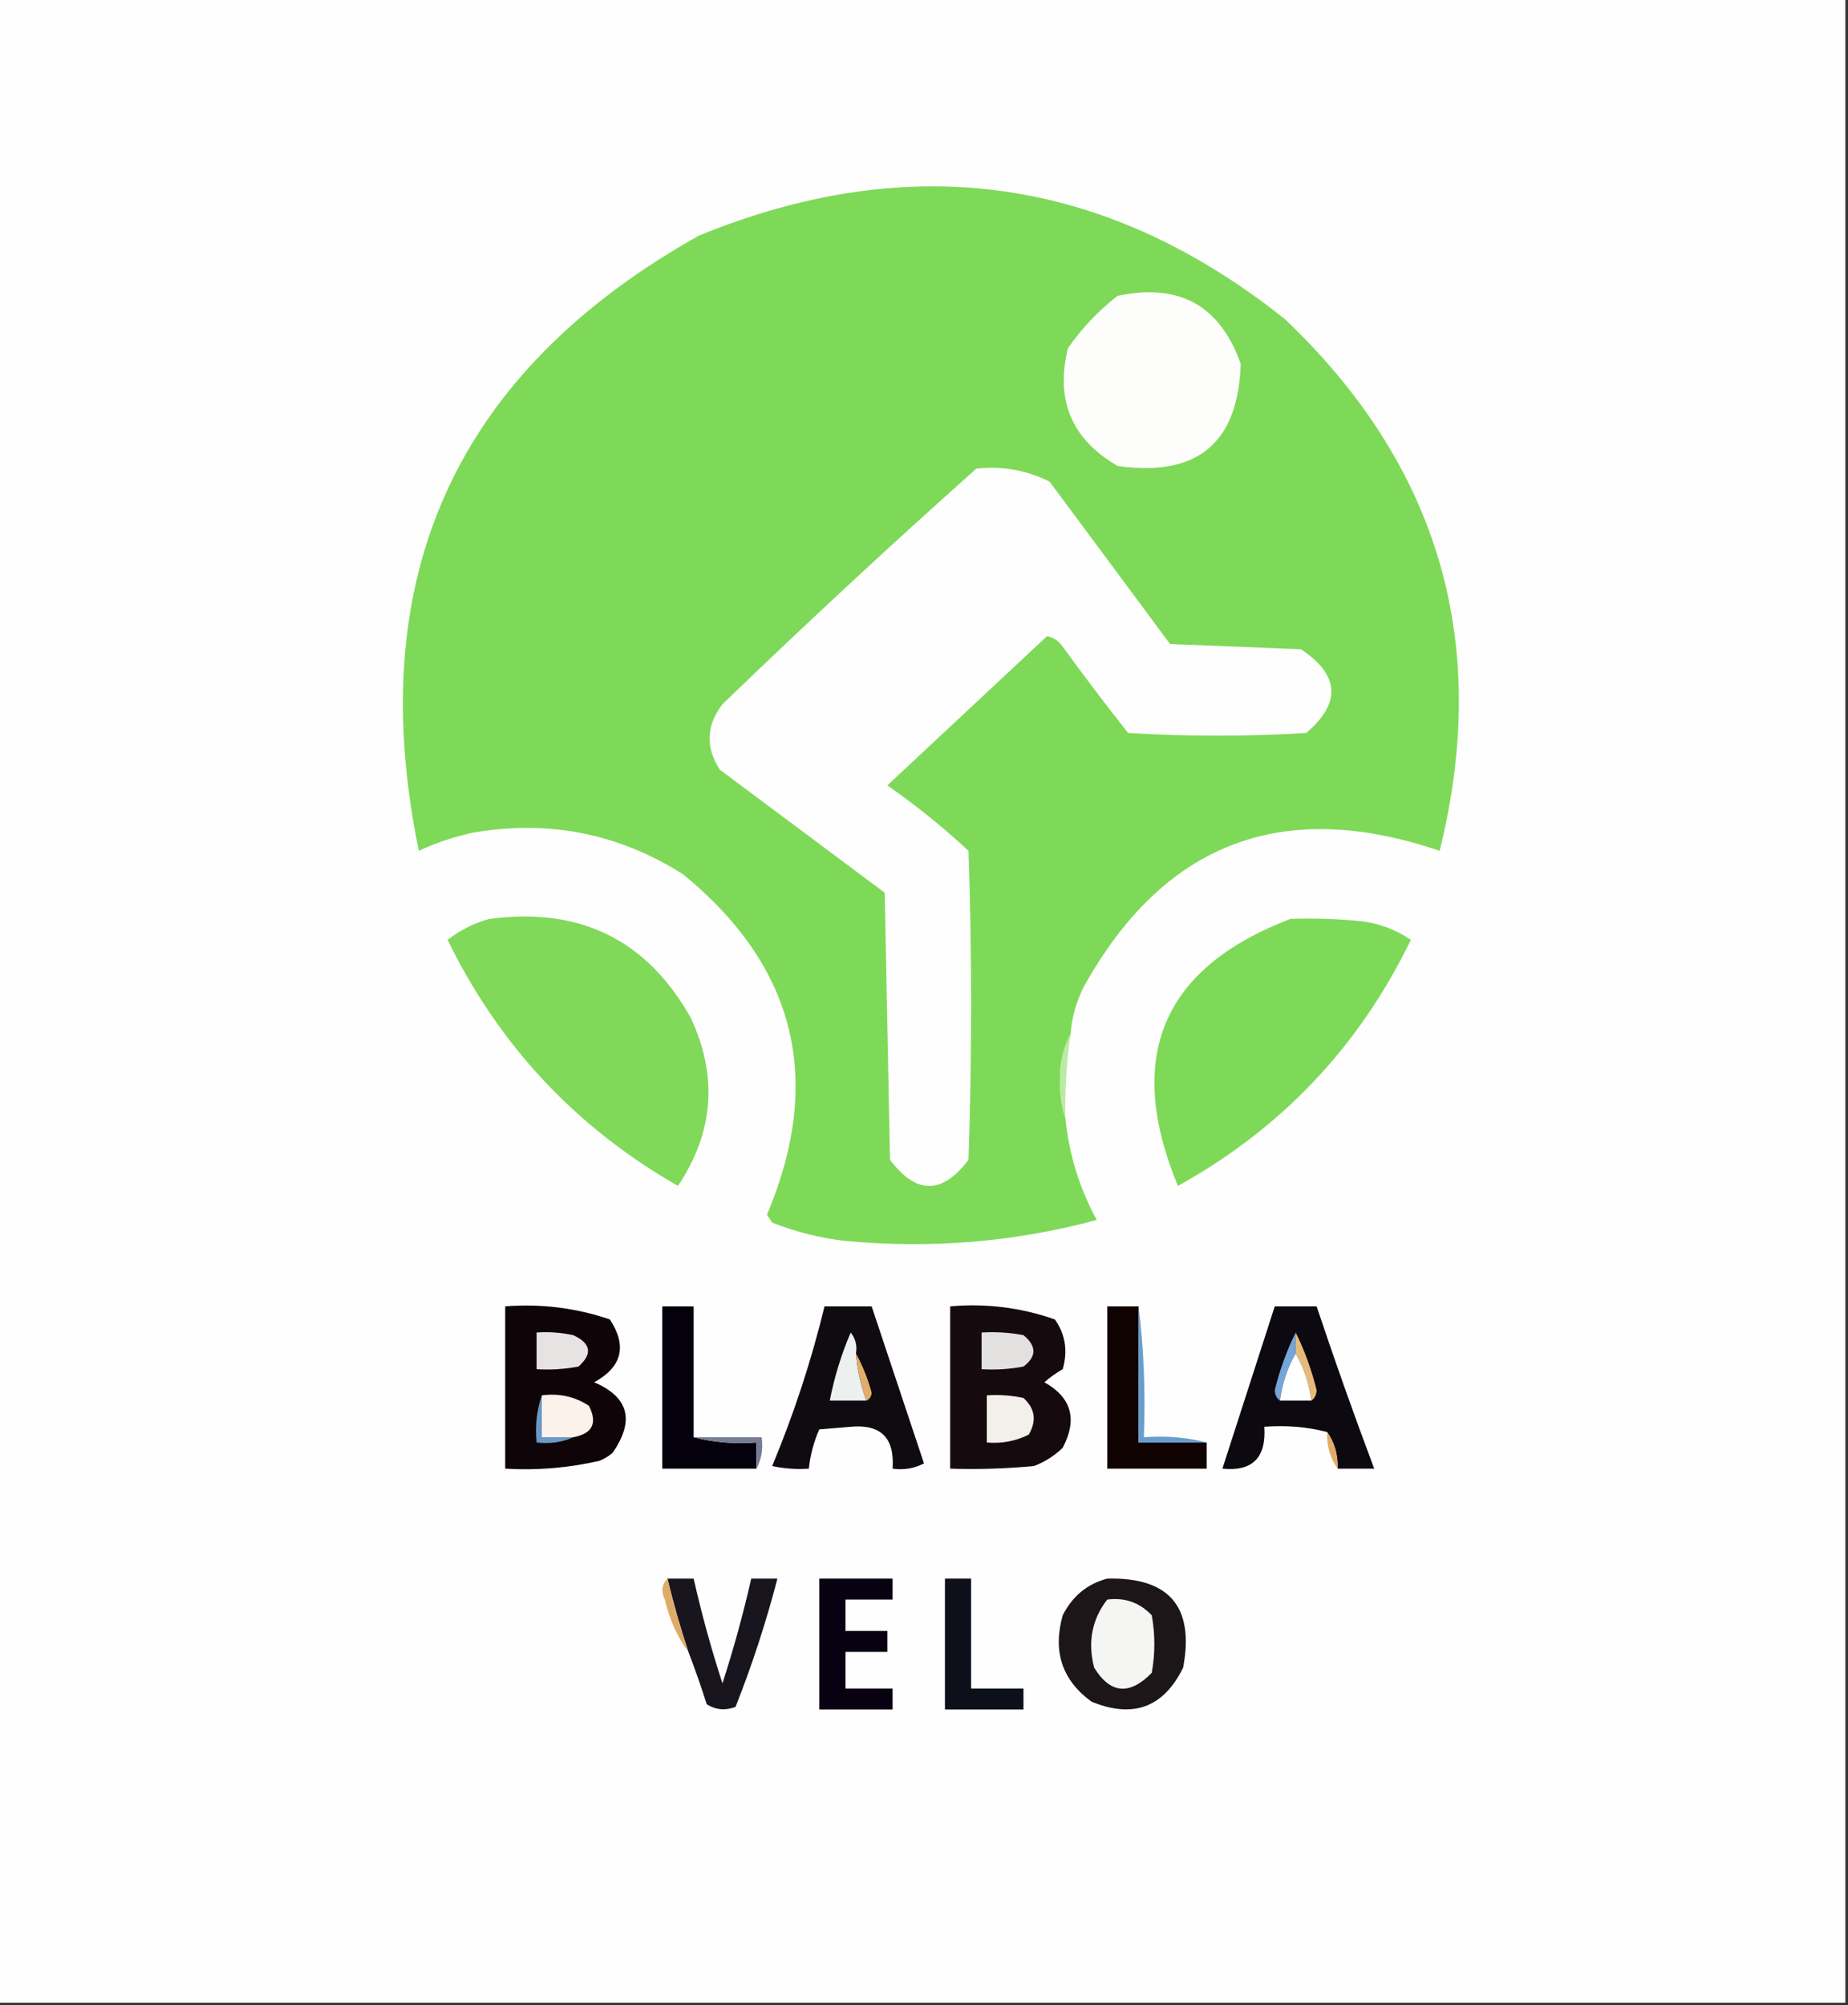 <?xml version="1.0" encoding="UTF-8"?>
<!DOCTYPE svg PUBLIC "-//W3C//DTD SVG 1.1//EN" "http://www.w3.org/Graphics/SVG/1.1/DTD/svg11.dtd">
<svg xmlns="http://www.w3.org/2000/svg" version="1.1" width="353px" height="383px" style="shape-rendering:geometricPrecision; text-rendering:geometricPrecision; image-rendering:optimizeQuality; fill-rule:evenodd; clip-rule:evenodd" xmlns:xlink="http://www.w3.org/1999/xlink">
<rect width="100%" height="100%" fill="#333333" stroke="none"/>
<g><path style="opacity:1" fill="#fefefe" d="M -0.5,-0.5 C 117.167,-0.5 234.833,-0.5 352.5,-0.5C 352.5,127.167 352.5,254.833 352.5,382.5C 234.833,382.5 117.167,382.5 -0.5,382.5C -0.5,254.833 -0.5,127.167 -0.5,-0.5 Z"/></g>
<g><path style="opacity:1" fill="#7fd958" d="M 204.5,197.5 C 202.994,200.356 202.328,203.523 202.5,207C 202.504,209.361 202.837,211.527 203.5,213.5C 204.188,220.422 206.188,226.922 209.5,233C 193.796,237.222 177.796,238.556 161.5,237C 156.671,236.459 152.004,235.293 147.5,233.5C 147.167,233 146.833,232.5 146.5,232C 157.371,206.289 152.037,184.622 130.5,167C 118.256,159.218 104.923,156.551 90.5,159C 86.847,159.773 83.347,160.94 80,162.5C 69.237,110.199 87.07,71.032 133.5,45C 174.022,28.422 211.356,33.755 245.5,61C 274.968,89.074 284.801,122.908 275,162.5C 244.972,152.282 222.306,160.949 207,188.5C 205.57,191.353 204.737,194.353 204.5,197.5 Z"/></g>
<g><path style="opacity:1" fill="#fdfefc" d="M 213.5,56.5 C 225.227,54.006 233.061,58.339 237,69.5C 236.523,84.632 228.69,91.132 213.5,89C 204.715,83.924 201.548,76.424 204,66.5C 206.696,62.639 209.863,59.306 213.5,56.5 Z"/></g>
<g><path style="opacity:1" fill="#fdfefd" d="M 186.5,89.5 C 191.449,88.959 196.116,89.792 200.5,92C 208.167,102.333 215.833,112.667 223.5,123C 231.833,123.333 240.167,123.667 248.5,124C 255.9,128.921 256.233,134.255 249.5,140C 238.167,140.667 226.833,140.667 215.5,140C 211.212,134.59 207.045,129.09 203,123.5C 202.261,122.426 201.261,121.759 200,121.5C 189.845,130.987 179.679,140.487 169.5,150C 174.98,153.818 180.147,157.984 185,162.5C 185.667,182.167 185.667,201.833 185,221.5C 180,228.167 175,228.167 170,221.5C 169.667,204.5 169.333,187.5 169,170.5C 158.5,162.667 148,154.833 137.5,147C 134.733,142.707 134.9,138.54 138,134.5C 153.914,119.144 170.08,104.144 186.5,89.5 Z"/></g>
<g><path style="opacity:1" fill="#80d959" d="M 93.5,175.5 C 110.81,173.192 123.643,179.525 132,194.5C 137.154,205.636 136.321,216.303 129.5,226.5C 110.008,215.342 95.342,199.675 85.5,179.5C 87.991,177.588 90.657,176.254 93.5,175.5 Z"/></g>
<g><path style="opacity:1" fill="#7fd959" d="M 246.5,175.5 C 251.179,175.334 255.845,175.501 260.5,176C 263.798,176.487 266.798,177.653 269.5,179.5C 259.634,199.866 244.8,215.533 225,226.5C 214.806,201.866 221.973,184.866 246.5,175.5 Z"/></g>
<g><path style="opacity:1" fill="#baeaa5" d="M 204.5,197.5 C 203.725,202.797 203.392,208.13 203.5,213.5C 202.837,211.527 202.504,209.361 202.5,207C 202.328,203.523 202.994,200.356 204.5,197.5 Z"/></g>
<g><path style="opacity:1" fill="#0f0509" d="M 96.5,249.5 C 103.373,248.965 110.04,249.799 116.5,252C 119.822,257.078 118.822,261.078 113.5,264C 120.125,266.836 121.292,271.336 117,277.5C 116.25,278.126 115.416,278.626 114.5,279C 108.593,280.361 102.593,280.861 96.5,280.5C 96.5,270.167 96.5,259.833 96.5,249.5 Z"/></g>
<g><path style="opacity:1" fill="#04000c" d="M 132.5,274.5 C 136.298,275.483 140.298,275.817 144.5,275.5C 144.5,277.167 144.5,278.833 144.5,280.5C 138.5,280.5 132.5,280.5 126.5,280.5C 126.5,270.167 126.5,259.833 126.5,249.5C 128.5,249.5 130.5,249.5 132.5,249.5C 132.5,257.833 132.5,266.167 132.5,274.5 Z"/></g>
<g><path style="opacity:1" fill="#0f0b11" d="M 157.5,249.5 C 160.5,249.5 163.5,249.5 166.5,249.5C 169.843,259.556 173.176,269.556 176.5,279.5C 174.604,280.466 172.604,280.799 170.5,280.5C 170.917,274.631 168.25,271.964 162.5,272.5C 160.5,272.667 158.5,272.833 156.5,273C 155.446,275.382 154.779,277.882 154.5,280.5C 152.143,280.663 149.81,280.497 147.5,280C 151.652,270.031 154.986,259.865 157.5,249.5 Z"/></g>
<g><path style="opacity:1" fill="#150b0e" d="M 181.5,249.5 C 188.391,248.901 195.058,249.735 201.5,252C 203.504,254.841 204.004,258.007 203,261.5C 201.745,262.211 200.579,263.044 199.5,264C 204.689,266.913 205.856,271.08 203,276.5C 201.421,278.041 199.587,279.208 197.5,280C 192.177,280.499 186.844,280.666 181.5,280.5C 181.5,270.167 181.5,259.833 181.5,249.5 Z"/></g>
<g><path style="opacity:1" fill="#110202" d="M 217.5,249.5 C 217.5,258.167 217.5,266.833 217.5,275.5C 221.833,275.5 226.167,275.5 230.5,275.5C 230.5,277.167 230.5,278.833 230.5,280.5C 224.167,280.5 217.833,280.5 211.5,280.5C 211.5,270.167 211.5,259.833 211.5,249.5C 213.5,249.5 215.5,249.5 217.5,249.5 Z"/></g>
<g><path style="opacity:1" fill="#689dcf" d="M 217.5,249.5 C 218.493,257.65 218.826,265.983 218.5,274.5C 222.702,274.183 226.702,274.517 230.5,275.5C 226.167,275.5 221.833,275.5 217.5,275.5C 217.5,266.833 217.5,258.167 217.5,249.5 Z"/></g>
<g><path style="opacity:1" fill="#0d0911" d="M 255.5,280.5 C 255.59,277.848 254.924,275.515 253.5,273.5C 249.702,272.517 245.702,272.183 241.5,272.5C 241.906,278.404 239.239,281.07 233.5,280.5C 236.833,270.167 240.167,259.833 243.5,249.5C 246.167,249.5 248.833,249.5 251.5,249.5C 254.95,259.845 258.616,270.178 262.5,280.5C 260.167,280.5 257.833,280.5 255.5,280.5 Z"/></g>
<g><path style="opacity:1" fill="#e6e3e2" d="M 102.5,254.5 C 104.857,254.337 107.19,254.503 109.5,255C 112.894,256.565 113.228,258.565 110.5,261C 107.854,261.497 105.187,261.664 102.5,261.5C 102.5,259.167 102.5,256.833 102.5,254.5 Z"/></g>
<g><path style="opacity:1" fill="#e3e1e0" d="M 187.5,254.5 C 190.187,254.336 192.854,254.503 195.5,255C 198.033,257.084 198.033,259.084 195.5,261C 192.854,261.497 190.187,261.664 187.5,261.5C 187.5,259.167 187.5,256.833 187.5,254.5 Z"/></g>
<g><path style="opacity:1" fill="#ecf0ee" d="M 163.5,258.5 C 163.756,261.598 164.422,264.598 165.5,267.5C 163.167,267.5 160.833,267.5 158.5,267.5C 159.37,263.02 160.703,258.687 162.5,254.5C 163.429,255.689 163.762,257.022 163.5,258.5 Z"/></g>
<g><path style="opacity:1" fill="#74a5d8" d="M 247.5,254.5 C 247.5,255.833 247.5,257.167 247.5,258.5C 245.928,261.215 244.928,264.215 244.5,267.5C 243.876,267.083 243.543,266.416 243.5,265.5C 244.468,261.587 245.801,257.92 247.5,254.5 Z"/></g>
<g><path style="opacity:1" fill="#e6ba7a" d="M 247.5,254.5 C 249.199,257.92 250.532,261.587 251.5,265.5C 251.457,266.416 251.124,267.083 250.5,267.5C 250.072,264.215 249.072,261.215 247.5,258.5C 247.5,257.167 247.5,255.833 247.5,254.5 Z"/></g>
<g><path style="opacity:1" fill="#fefffe" d="M 247.5,258.5 C 249.072,261.215 250.072,264.215 250.5,267.5C 248.5,267.5 246.5,267.5 244.5,267.5C 244.928,264.215 245.928,261.215 247.5,258.5 Z"/></g>
<g><path style="opacity:1" fill="#e1ad6a" d="M 163.5,258.5 C 164.767,260.78 165.767,263.28 166.5,266C 166.43,266.765 166.097,267.265 165.5,267.5C 164.422,264.598 163.756,261.598 163.5,258.5 Z"/></g>
<g><path style="opacity:1" fill="#6b99c6" d="M 103.5,266.5 C 103.5,269.167 103.5,271.833 103.5,274.5C 105.5,274.5 107.5,274.5 109.5,274.5C 107.393,275.468 105.059,275.802 102.5,275.5C 102.19,272.287 102.523,269.287 103.5,266.5 Z"/></g>
<g><path style="opacity:1" fill="#faf2eb" d="M 103.5,266.5 C 106.807,266.063 109.807,266.73 112.5,268.5C 114.171,271.816 113.171,273.816 109.5,274.5C 107.5,274.5 105.5,274.5 103.5,274.5C 103.5,271.833 103.5,269.167 103.5,266.5 Z"/></g>
<g><path style="opacity:1" fill="#f3f0eb" d="M 188.5,266.5 C 190.857,266.337 193.19,266.503 195.5,267C 197.725,269.025 198.059,271.358 196.5,274C 193.986,275.252 191.32,275.752 188.5,275.5C 188.5,272.5 188.5,269.5 188.5,266.5 Z"/></g>
<g><path style="opacity:1" fill="#777d95" d="M 132.5,274.5 C 136.833,274.5 141.167,274.5 145.5,274.5C 145.795,276.735 145.461,278.735 144.5,280.5C 144.5,278.833 144.5,277.167 144.5,275.5C 140.298,275.817 136.298,275.483 132.5,274.5 Z"/></g>
<g><path style="opacity:1" fill="#e0ac68" d="M 253.5,273.5 C 254.924,275.515 255.59,277.848 255.5,280.5C 254.076,278.485 253.41,276.152 253.5,273.5 Z"/></g>
<g><path style="opacity:1" fill="#18151f" d="M 127.5,301.5 C 129.167,301.5 130.833,301.5 132.5,301.5C 134.022,308.235 135.855,314.901 138,321.5C 140.121,314.961 141.955,308.294 143.5,301.5C 145.167,301.5 146.833,301.5 148.5,301.5C 146.334,309.831 143.667,317.998 140.5,326C 138.559,326.743 136.726,326.576 135,325.5C 133.923,322.101 132.756,318.767 131.5,315.5C 129.964,310.891 128.63,306.224 127.5,301.5 Z"/></g>
<g><path style="opacity:1" fill="#080111" d="M 156.5,301.5 C 161.167,301.5 165.833,301.5 170.5,301.5C 170.5,302.833 170.5,304.167 170.5,305.5C 167.5,305.5 164.5,305.5 161.5,305.5C 161.5,307.5 161.5,309.5 161.5,311.5C 164.167,311.5 166.833,311.5 169.5,311.5C 169.5,312.833 169.5,314.167 169.5,315.5C 166.833,315.5 164.167,315.5 161.5,315.5C 161.5,317.833 161.5,320.167 161.5,322.5C 164.5,322.5 167.5,322.5 170.5,322.5C 170.5,323.833 170.5,325.167 170.5,326.5C 165.833,326.5 161.167,326.5 156.5,326.5C 156.5,318.167 156.5,309.833 156.5,301.5 Z"/></g>
<g><path style="opacity:1" fill="#0d101a" d="M 180.5,301.5 C 182.167,301.5 183.833,301.5 185.5,301.5C 185.5,308.5 185.5,315.5 185.5,322.5C 188.833,322.5 192.167,322.5 195.5,322.5C 195.5,323.833 195.5,325.167 195.5,326.5C 190.5,326.5 185.5,326.5 180.5,326.5C 180.5,318.167 180.5,309.833 180.5,301.5 Z"/></g>
<g><path style="opacity:1" fill="#1d1619" d="M 211.5,301.5 C 223.349,301.203 228.182,306.869 226,318.5C 222.275,326.105 216.442,328.272 208.5,325C 202.882,320.914 201.049,315.414 203,308.5C 204.851,304.843 207.684,302.51 211.5,301.5 Z"/></g>
<g><path style="opacity:1" fill="#deab69" d="M 127.5,301.5 C 128.63,306.224 129.964,310.891 131.5,315.5C 129.352,312.597 127.852,309.264 127,305.5C 126.235,303.934 126.402,302.601 127.5,301.5 Z"/></g>
<g><path style="opacity:1" fill="#f5f5f3" d="M 211.5,305.5 C 214.862,305.07 217.695,306.07 220,308.5C 220.667,312.167 220.667,315.833 220,319.5C 215.752,323.842 212.085,323.508 209,318.5C 207.743,313.617 208.576,309.284 211.5,305.5 Z"/></g>
</svg>
